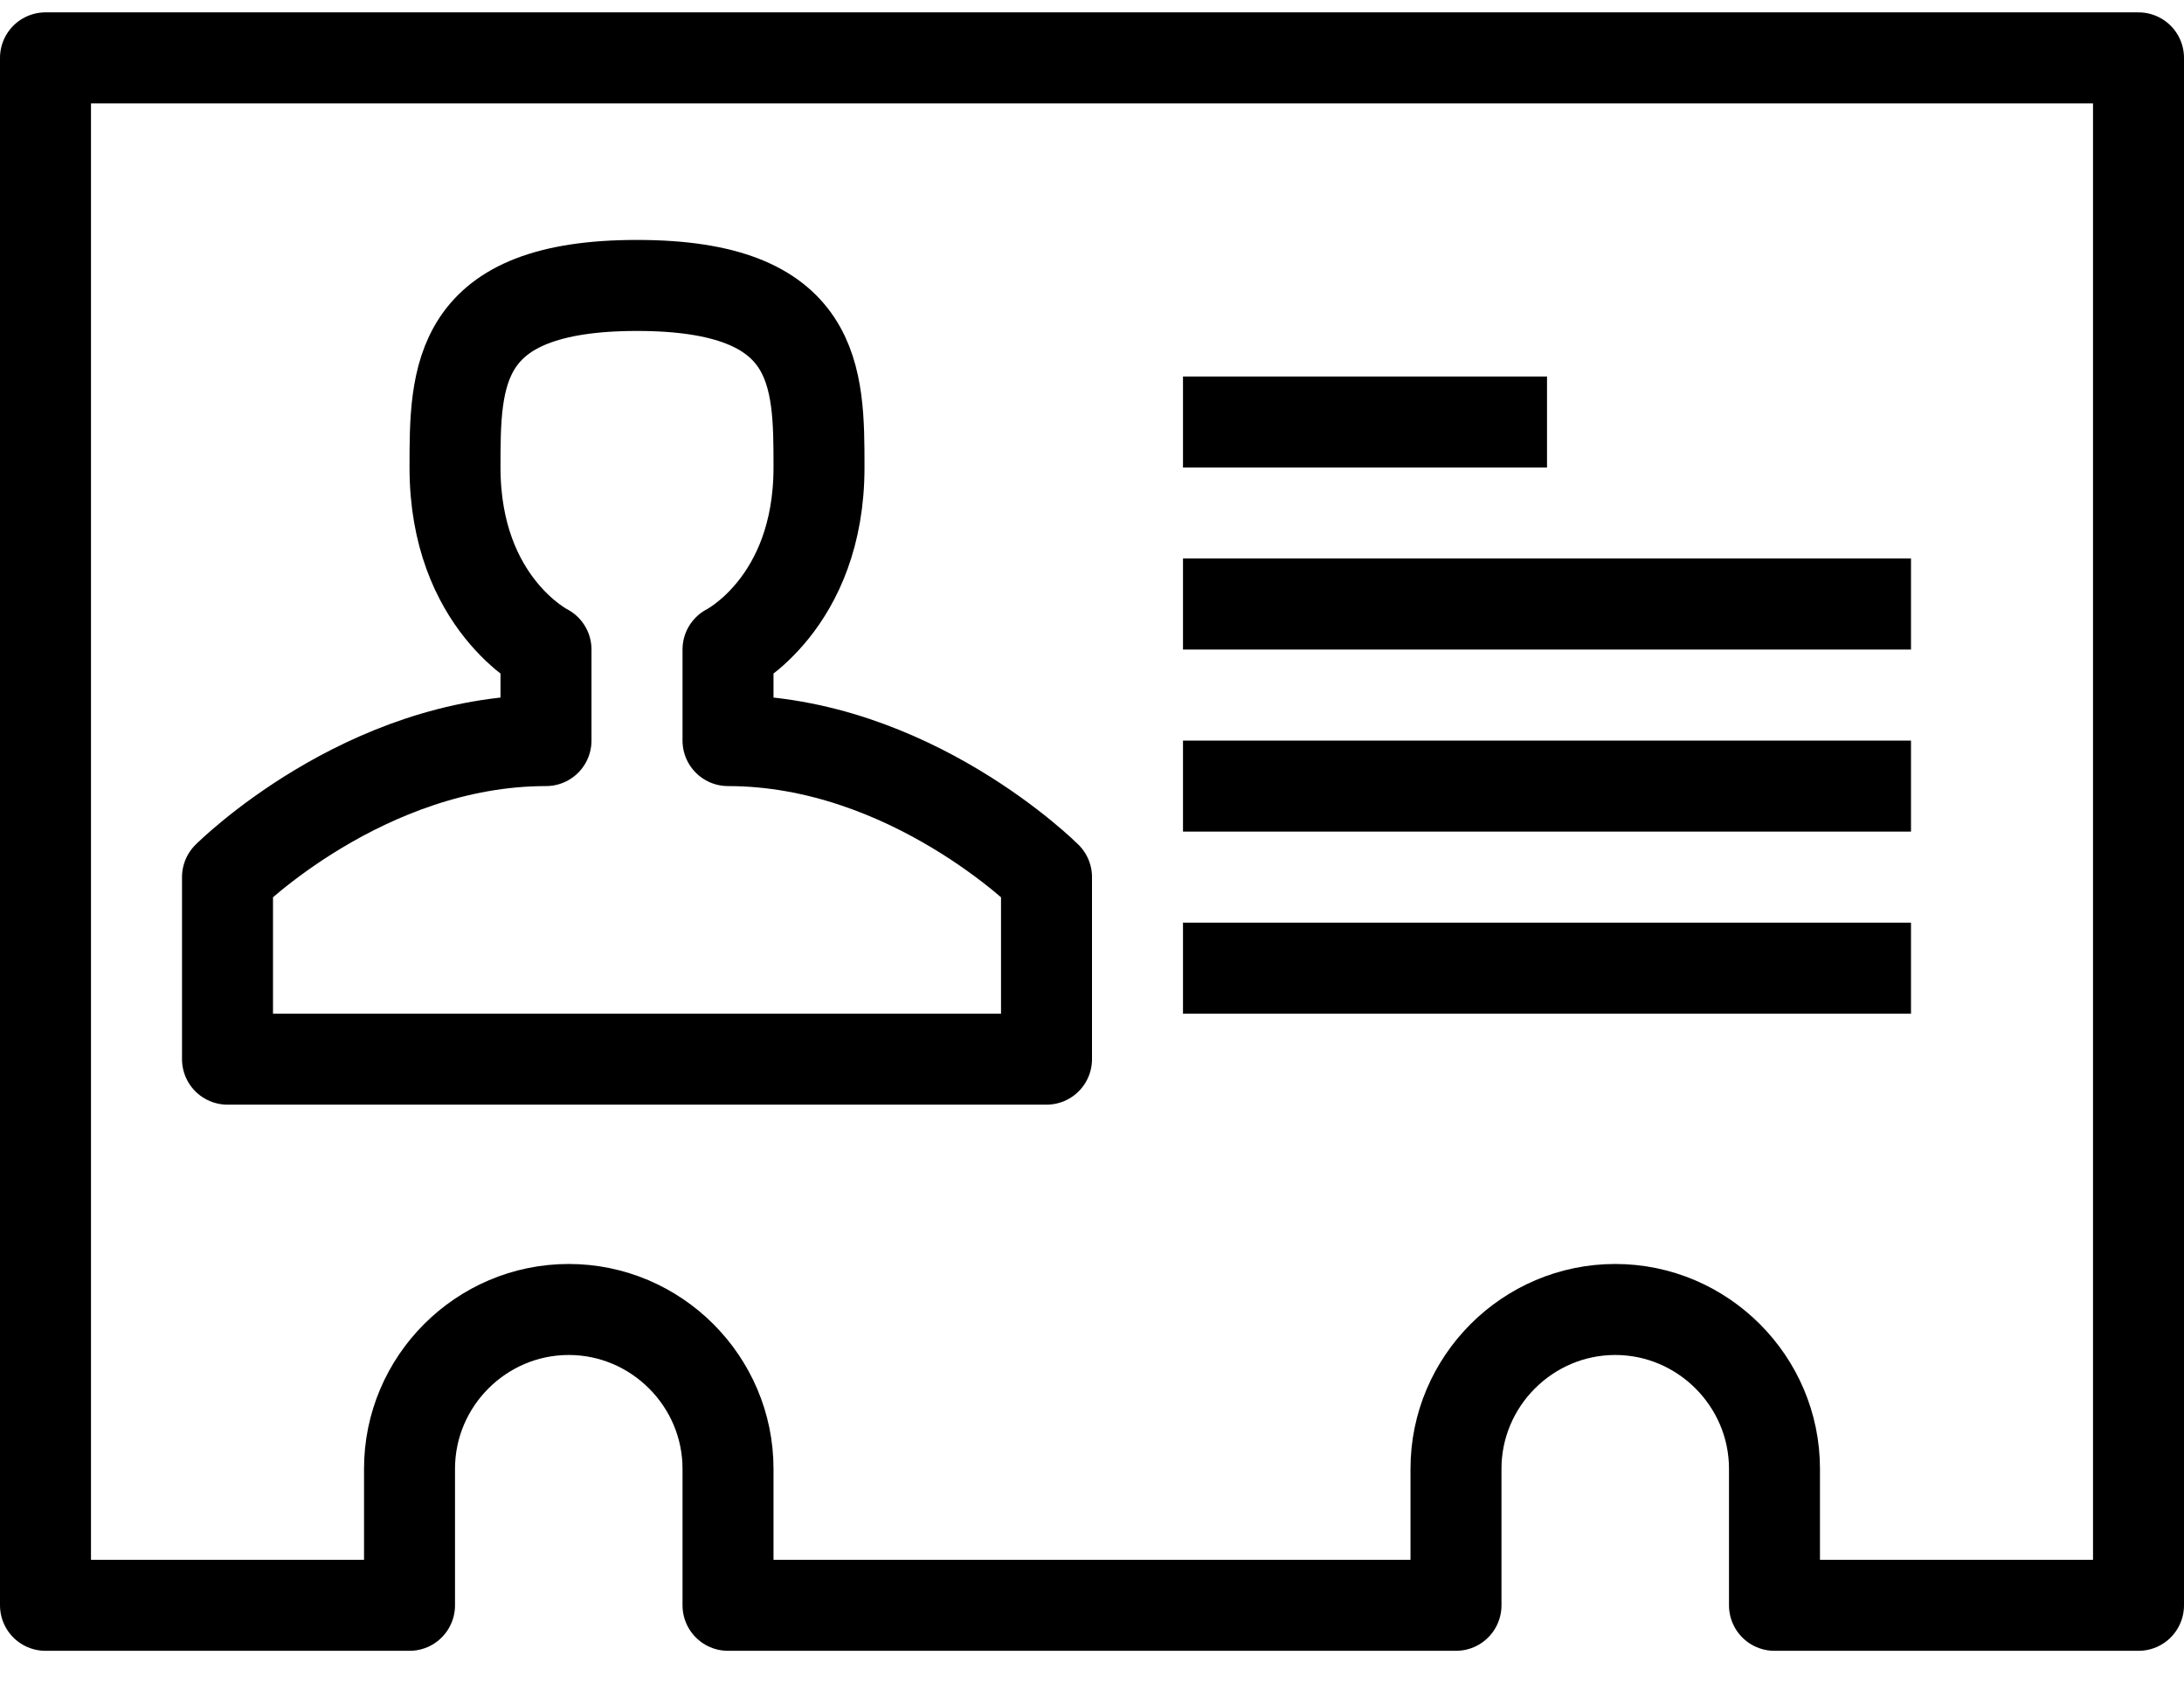 <?xml version="1.0" encoding="UTF-8"?>
<svg width="53px" height="41px" viewBox="0 0 53 41" version="1.1" xmlns="http://www.w3.org/2000/svg" xmlns:xlink="http://www.w3.org/1999/xlink">
    <!-- Generator: Sketch 52.5 (67469) - http://www.bohemiancoding.com/sketch -->
    <title>Atoms/Icons/Actions/See contacts Copy</title>
    <desc>Created with Sketch.</desc>
    <g id="Page-1" stroke="none" stroke-width="1" fill="none" fill-rule="evenodd" stroke-linejoin="round">
        <g id="contacts" transform="translate(-10, -16)" stroke="#000">
            <g id="Group-3" transform="translate(-12, -5)">
                <g id="Atoms/Icons/Actions/Contacts-Card" transform="translate(22, 16)">
                    <g id="Group-284" transform="translate(0, 5.3)">
                        <path d="M1.104,1.104 L1.104,38.646 L9.938,38.646 L9.938,35.333 C9.938,33.209 11.675,31.469 13.802,31.469 C15.927,31.469 17.667,33.209 17.667,35.333 L17.667,38.646 L35.333,38.646 L35.333,35.333 C35.333,33.209 37.071,31.469 39.198,31.469 C41.322,31.469 43.062,33.209 43.062,35.333 L43.062,38.646 L51.896,38.646 L51.896,1.104 L1.104,1.104 L1.104,1.104 Z" id="Stroke-5848" stroke-width="2.208"></path>
                        <path d="M28.708,23.188 L46.375,23.188" id="Stroke-5849" stroke-width="2.208"></path>
                        <path d="M28.708,18.771 L46.375,18.771" id="Stroke-5850" stroke-width="2.208"></path>
                        <path d="M28.708,14.354 L46.375,14.354" id="Stroke-5851" stroke-width="2.208"></path>
                        <path d="M28.708,9.938 L37.542,9.938" id="Stroke-5852" stroke-width="2.208"></path>
                        <path d="M15.458,25.396 L5.521,25.396 L5.521,20.979 C5.521,20.979 8.833,17.667 13.25,17.667 L13.25,15.458 C13.25,15.458 11.042,14.354 11.042,11.042 C11.042,8.833 11.042,6.625 15.458,6.625 C19.875,6.625 19.875,8.833 19.875,11.042 C19.875,14.354 17.667,15.458 17.667,15.458 L17.667,17.667 C22.083,17.667 25.396,20.979 25.396,20.979 L25.396,25.396 L15.458,25.396 L15.458,25.396 Z" id="Stroke-5853" stroke-width="2.208" stroke-linecap="round"></path>
                    </g>
                </g>
            </g>
        </g>
    </g>
</svg>
